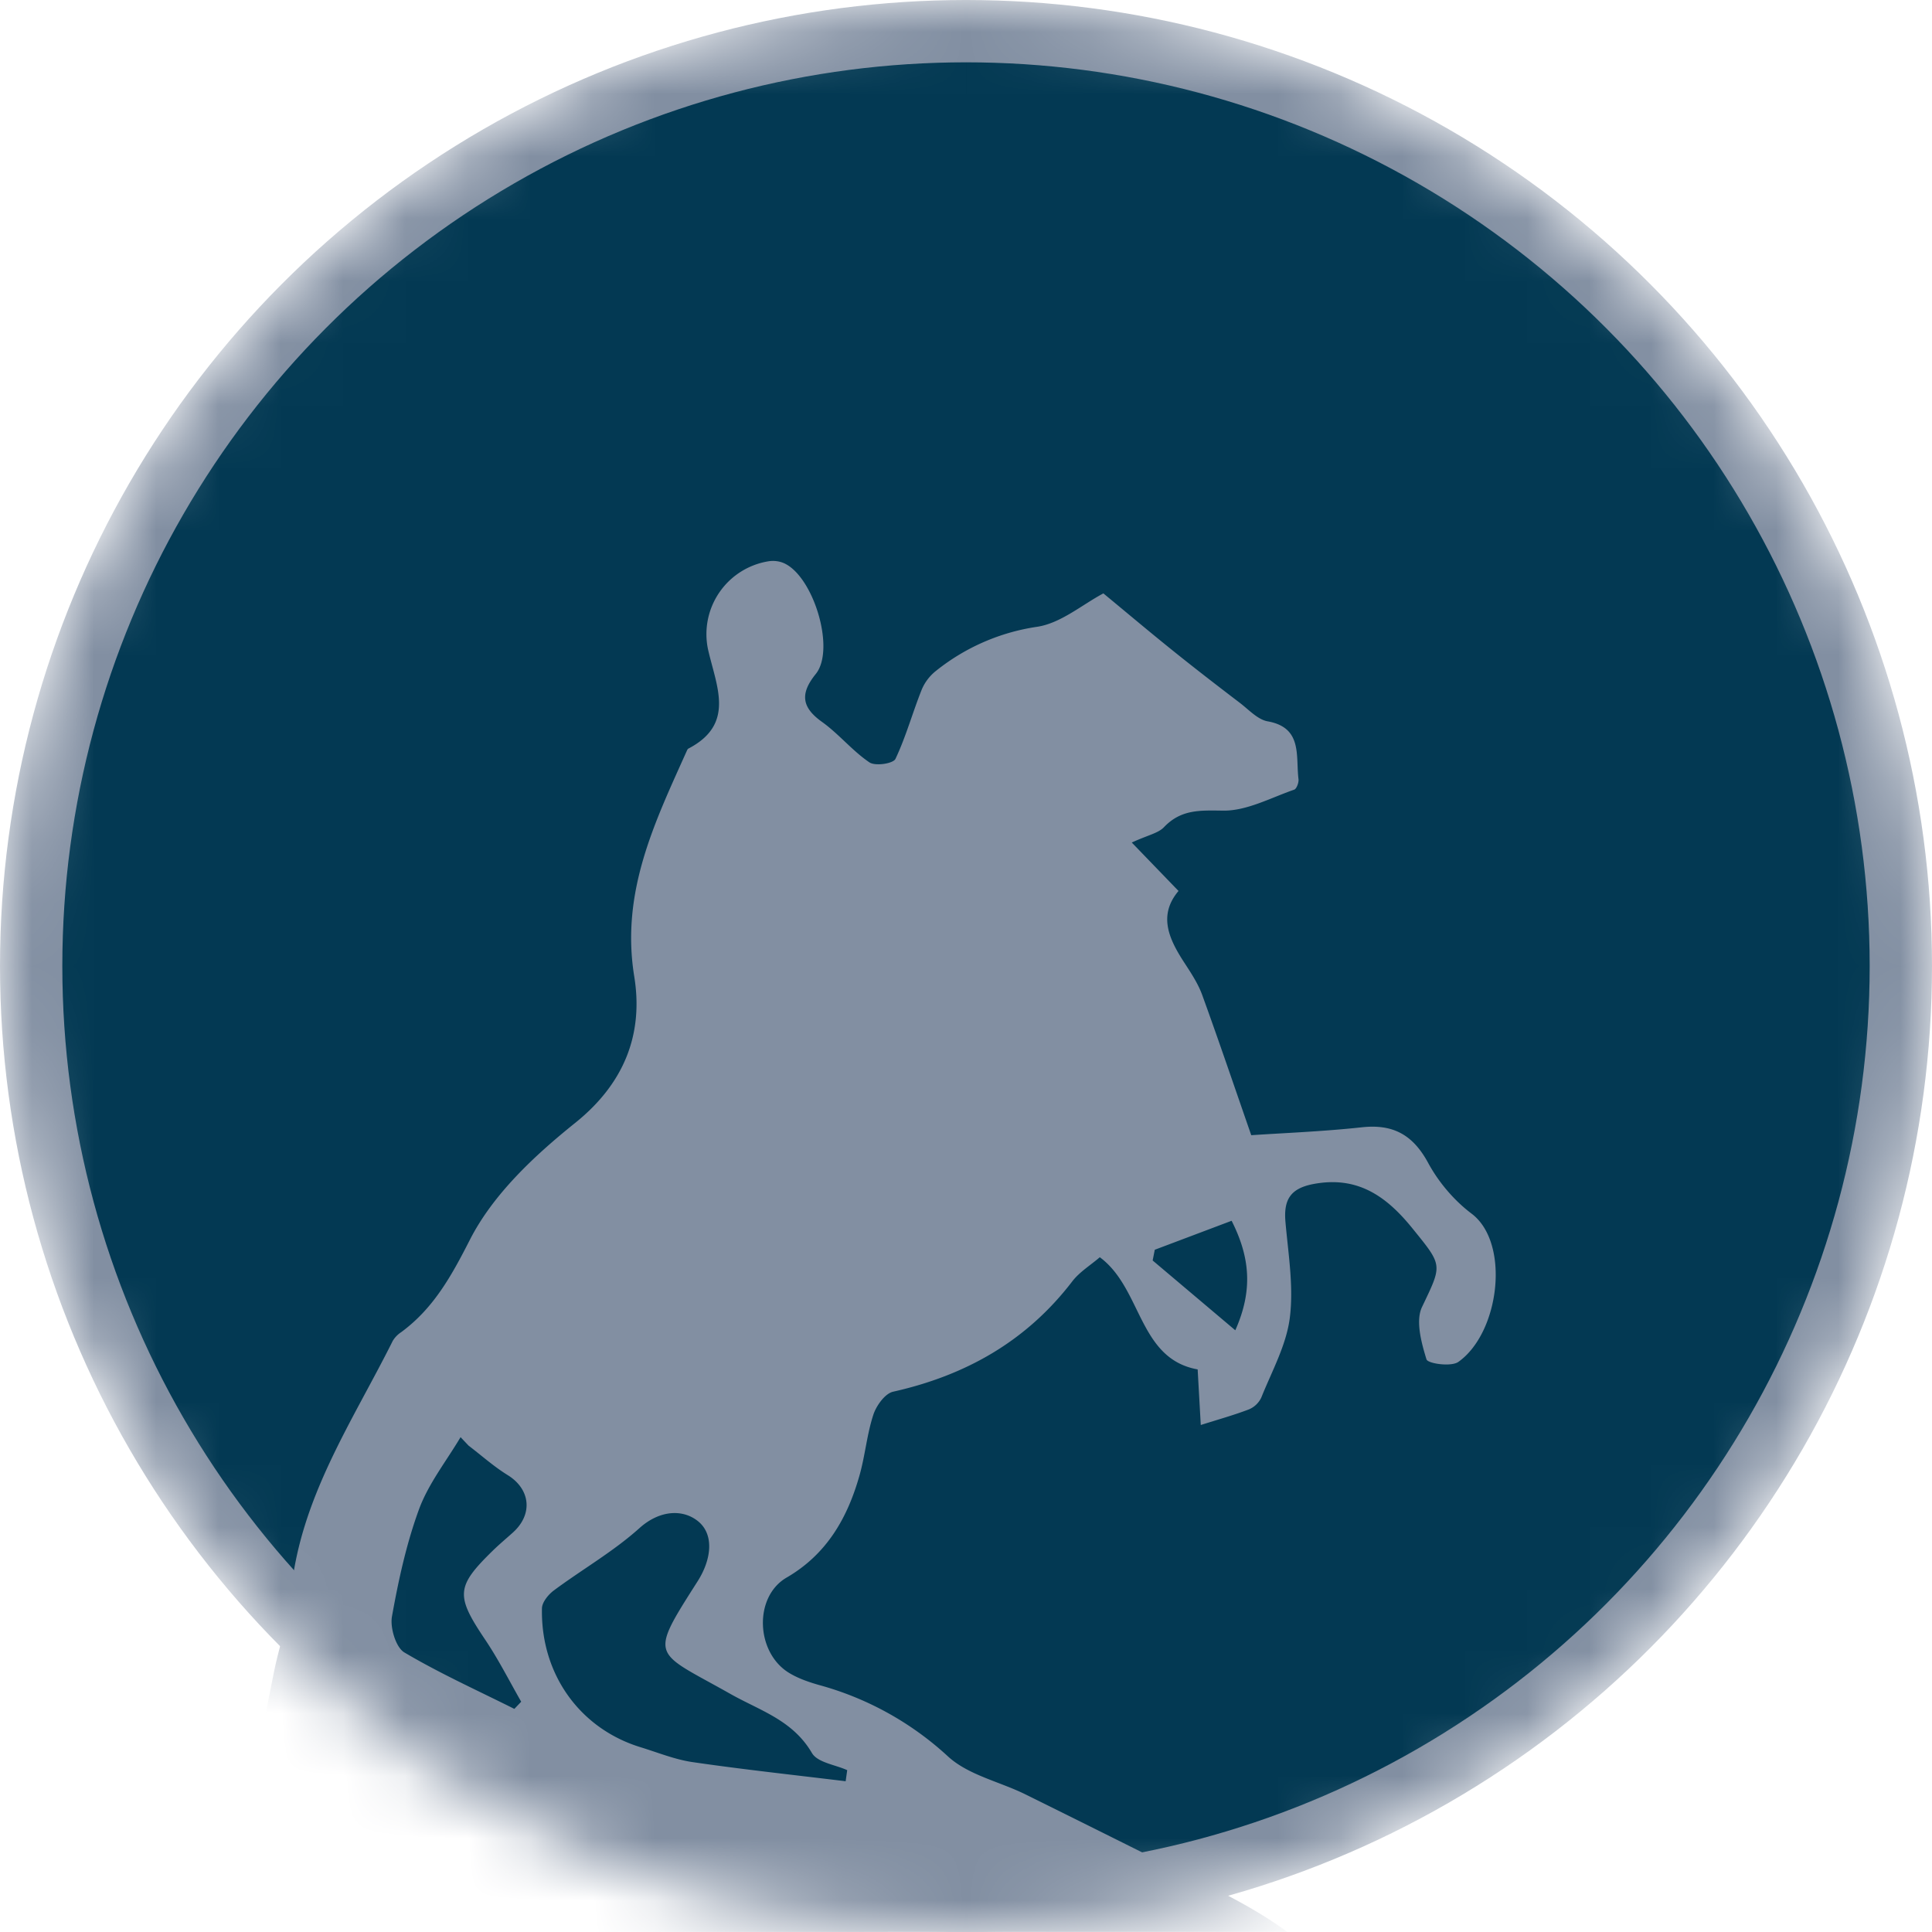 <svg width="31" height="31" viewBox="0 0 31 31" fill="none" xmlns="http://www.w3.org/2000/svg"><mask id="a" maskUnits="userSpaceOnUse" x="0" y="0" width="31" height="31"><circle cx="15.5" cy="15.5" r="15.5" fill="#033953"/></mask><g mask="url(#a)"><circle cx="15.5" cy="15.5" r="15" fill="#033953" stroke="#828FA2"/><path d="M17.704 9.521c.354.292.733.612 1.12.923.353.284.712.561 1.073.836.142.109.283.265.442.294.565.1.45.555.496.927.007.056-.031.158-.07.17-.376.13-.758.34-1.136.336-.367-.004-.675-.025-.952.265-.093.098-.255.126-.517.247l.75.777c-.33.391-.154.77.09 1.146.108.166.221.335.289.52.26.716.505 1.438.788 2.253.497-.034 1.139-.058 1.775-.127.497-.054.818.116 1.065.574.168.31.418.603.696.812.622.47.452 1.906-.212 2.378-.116.083-.49.028-.512-.04-.082-.265-.177-.617-.073-.838.329-.692.34-.656-.16-1.273-.424-.522-.886-.833-1.58-.703-.368.07-.482.248-.45.611.045.51.133 1.034.07 1.534-.056.442-.289.86-.458 1.282a.384.384 0 0 1-.2.19c-.239.091-.486.16-.771.25l-.05-.892c-.953-.171-.89-1.298-1.57-1.8-.154.132-.325.236-.44.385-.742.97-1.722 1.514-2.878 1.773-.129.03-.268.223-.316.37-.103.314-.131.652-.221.97-.195.692-.53 1.27-1.17 1.642-.528.306-.497 1.195.032 1.525.15.093.323.152.492.2a4.981 4.981 0 0 1 2.064 1.144c.327.3.823.403 1.238.607.988.488 1.974.98 2.958 1.475.424.214.844.437 1.248.734h-.46L3.667 31c-.706 0-.785-.116-.54-.83.193-.567.24-1.23.905-1.506.055-.023.048-.209.07-.32.1-.515.195-1.03.3-1.545.084-.407.228-.805.264-1.214.14-1.536.982-2.76 1.636-4.07a.433.433 0 0 1 .136-.14c.515-.38.8-.89 1.1-1.479.373-.734 1.04-1.356 1.693-1.88.783-.629 1.096-1.42.946-2.347-.22-1.355.327-2.47.841-3.616.007-.015.014-.034.027-.041.763-.397.445-1.008.314-1.6a1.184 1.184 0 0 1 .986-1.408.457.457 0 0 1 .19.016c.495.154.885 1.387.554 1.795-.256.317-.225.537.103.77.269.193.486.464.759.648.094.063.38.02.417-.056.17-.358.276-.75.425-1.12a.758.758 0 0 1 .231-.297 3.38 3.38 0 0 1 1.625-.704c.377-.06.718-.356 1.056-.535zm-4.135 19.06l.025-.178c-.194-.088-.475-.121-.566-.275-.31-.529-.83-.678-1.308-.948-1.238-.7-1.322-.558-.526-1.808.218-.342.267-.734.022-.95-.242-.21-.622-.201-.954.096-.42.378-.92.663-1.376 1.002-.087.065-.188.188-.19.286-.022 1.055.607 1.93 1.582 2.229.277.085.552.198.835.239.816.119 1.637.207 2.456.307zm-6.053-5.388l-.126-.133c-.226.381-.511.74-.664 1.15-.204.554-.332 1.143-.437 1.728-.032.18.063.494.197.575.57.338 1.174.61 1.767.907l.11-.115c-.19-.332-.364-.677-.577-.994-.475-.707-.472-.85.117-1.426.105-.103.218-.197.327-.295.327-.295.28-.697-.085-.922-.222-.137-.42-.315-.63-.475zm11.013-3.14l-.034.172 1.326 1.12c.284-.637.239-1.168-.059-1.757l-1.233.465z" fill="#828FA2"/></g></svg>